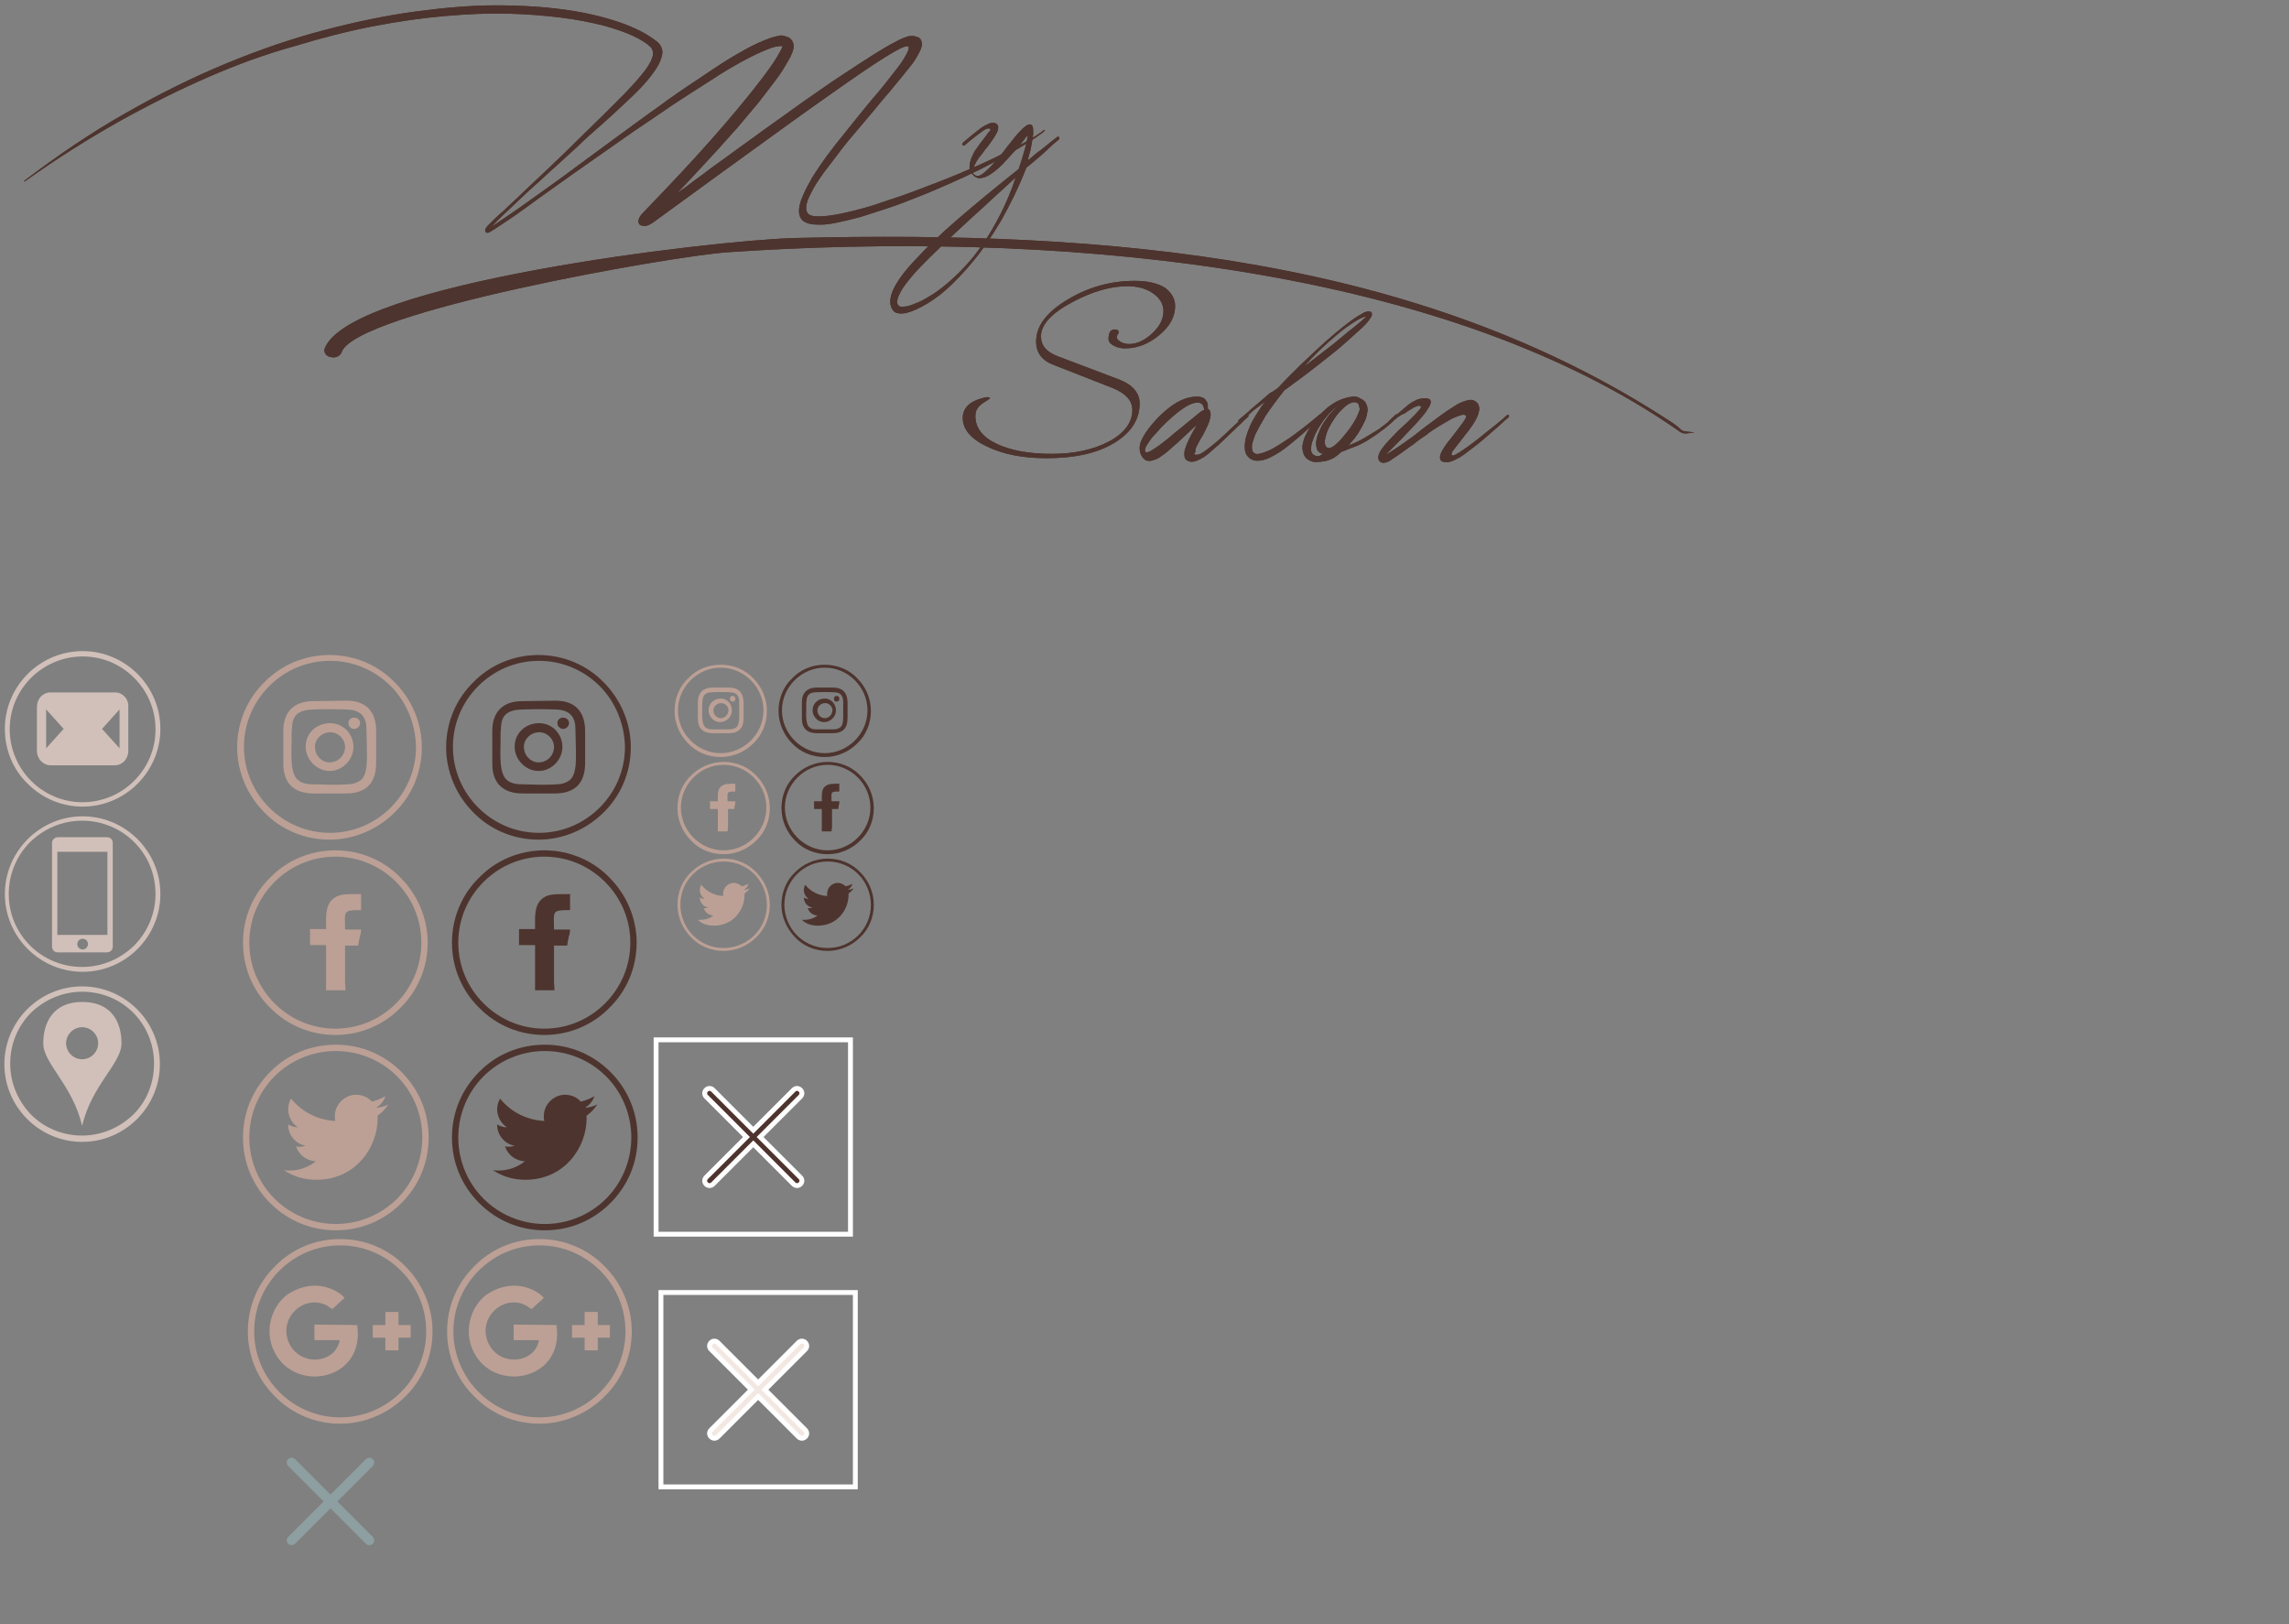<?xml version="1.0" encoding="utf-8"?>
<!-- Generator: Adobe Illustrator 20.1.0, SVG Export Plug-In . SVG Version: 6.00 Build 0)  -->
<svg version="1.1" id="Layer_1" xmlns="http://www.w3.org/2000/svg" xmlns:xlink="http://www.w3.org/1999/xlink" x="0px" y="0px"
	 viewBox="0 0 471 334.3" style="enable-background:new 0 0 471 334.3;" xml:space="preserve">
<rect x="0" y="0" width="471" height="334.3" fill="#808080" stroke="none"/>
<style type="text/css">
	.st0{fill:#4E342E;}
	.st1{fill:#4E342E;stroke:#4E342E;stroke-width:0.227;stroke-miterlimit:10;}
	.st2{fill:#D1C0B9;}
	.st3{fill:#BCA095;}
	.st4{fill:none;stroke:#FFFFFF;stroke-miterlimit:10;}
	.st5{fill:#4E342E;stroke:#FFFFFF;stroke-miterlimit:10;}
	.st6{fill:none;stroke:#8D9FA0;stroke-width:2;stroke-linecap:round;stroke-linejoin:round;stroke-miterlimit:10;}
	.st7{fill:#F2E7E1;stroke:#FFFFFF;stroke-miterlimit:10;}
</style>
<g>
	<path class="st0" d="M5,37.2c7-5.3,13.9-10,21-14c7-4,13.9-7.4,20.7-10.2s13.5-5.1,20-6.8s12.7-3,18.6-3.8S96.8,1.1,102,1.1
		s10,0.3,14.3,0.9s8,1.5,11.2,2.6s5.7,2.4,7.6,3.9c0.9,0.7,1.2,1.5,1.2,2.4c-0.1,0.9-0.5,2-1.2,3.1s-1.7,2.4-2.9,3.7
		c-1.2,1.3-2.6,2.6-4.1,4s-3,2.8-4.6,4.2s-3.2,2.8-4.6,4.2c-1.5,1.4-3,2.7-4.5,4.1c-1.5,1.3-2.9,2.7-4.4,4s-2.9,2.7-4.4,4.1
		c-1.5,1.4-3,2.8-4.5,4.4c2.7-1.8,5.5-3.7,8.4-5.8s5.8-4.1,8.7-6.3c2.9-2.1,5.8-4.3,8.7-6.4c2.9-2.1,5.7-4.2,8.4-6.1
		c2.7-2,5.3-3.8,7.9-5.5c2.5-1.7,4.9-3.3,7-4.6c2.2-1.3,4.1-2.4,5.9-3.2c1.8-0.8,3.2-1.3,4.5-1.5c0.2,0,0.5,0,0.8,0.1
		s0.6,0.2,0.9,0.3c0.3,0.2,0.5,0.4,0.7,0.7s0.3,0.7,0.3,1.2c0,0.7-0.4,1.7-1.1,2.9c-0.7,1.2-1.5,2.6-2.6,4c-1.1,1.5-2.3,3-3.6,4.7
		c-1.4,1.7-2.8,3.3-4.2,5c-1.4,1.6-2.9,3.2-4.3,4.8c-1.4,1.5-2.7,2.9-3.8,4.1c-1.1,1.2-2.1,2.3-2.9,3.1c-0.8,0.8-1.3,1.4-1.5,1.6
		c0.2-0.2,0.8-0.6,1.8-1.3c0.9-0.7,2.1-1.6,3.5-2.6c1.4-1.1,3.1-2.3,4.9-3.6c1.8-1.3,3.8-2.8,5.8-4.2c2-1.5,4.2-3,6.4-4.6
		s4.3-3.1,6.5-4.6c2.1-1.5,4.2-2.9,6.2-4.2s3.8-2.5,5.4-3.5c1.6-1,3.1-1.9,4.3-2.5c1.2-0.7,2.1-1,2.7-1.2c0.4-0.1,0.8-0.1,1.2-0.1
		c0.4,0.1,0.7,0.2,1,0.3c0.3,0.2,0.5,0.4,0.6,0.8c0.1,0.3,0.2,0.7,0,1.2c-0.1,0.5-0.5,1.2-1,2.1s-1.3,1.9-2.3,3.1
		c-0.9,1.2-2,2.4-3.1,3.8c-1.2,1.4-2.4,2.8-3.6,4.3c-1.3,1.5-2.5,3-3.8,4.5s-2.5,3-3.6,4.5s-2.2,2.8-3.1,4.1
		c-0.9,1.3-1.7,2.5-2.2,3.6c-0.6,1.1-0.9,2-1,2.7c-0.1,0.8,0.1,1.3,0.5,1.7c0.5,0.4,1.6,0.5,3,0.4c1.5-0.1,3.2-0.4,5.3-0.9
		s4.4-1.1,6.9-2c2.5-0.8,5.1-1.7,7.7-2.7c2.6-1,5.3-2,7.9-3.1c2.6-1.1,5.1-2.2,7.4-3.3c2.3-1.1,4.3-2.1,6.1-3.1s3.2-1.9,4.2-2.7
		l0.1,0.2c-0.8,0.7-1.9,1.4-3.2,2.3c-1.3,0.8-2.8,1.7-4.5,2.7c-1.7,0.9-3.5,1.9-5.5,2.9s-4,1.9-6.2,2.9c-2.1,0.9-4.3,1.9-6.4,2.7
		c-2.2,0.9-4.3,1.7-6.4,2.4c-2.1,0.7-4,1.3-5.9,1.9c-1.9,0.5-3.6,0.9-5.1,1.2s-2.8,0.4-4,0.3c-1.1,0-1.9-0.3-2.5-0.7
		c-0.6-0.5-0.9-1.2-0.9-2.1c0-0.9,0.3-2,0.8-3.1c0.5-1.2,1.2-2.5,2-3.9c0.9-1.4,1.9-2.9,3-4.4s2.3-3,3.6-4.6s2.5-3.1,3.7-4.6
		s2.4-2.9,3.6-4.3c1.1-1.4,2.1-2.6,3-3.8c0.9-1.1,1.6-2.1,2.1-3c0.5-0.8,0.8-1.5,0.8-1.9c0-0.6-1-0.3-3.1,0.9s-5.3,3.3-9.6,6.3
		s-9.8,6.9-16.4,11.7c-6.6,4.8-14.4,10.4-23.4,17c-0.7,0.5-1.3,0.8-1.8,0.8s-0.9-0.1-1.1-0.3c-0.2-0.2-0.3-0.6-0.2-1
		s0.4-0.9,0.9-1.4c5.5-5.7,10.2-10.7,13.9-14.9c3.8-4.3,6.8-7.9,9-10.7c2.3-2.9,3.8-5,4.7-6.5s1.2-2.2,1.1-2.2
		c-0.7-0.1-1.8,0.1-3.2,0.7c-1.5,0.6-3.2,1.4-5.2,2.5s-4.2,2.4-6.6,4c-2.4,1.5-5,3.2-7.6,4.9c-2.6,1.8-5.3,3.6-8.1,5.5
		c-2.7,1.9-5.4,3.8-8,5.6c-2.6,1.8-5.1,3.6-7.5,5.3s-4.5,3.2-6.4,4.6c-1.9,1.4-3.5,2.5-4.9,3.4c-1.3,0.9-2.3,1.5-2.8,1.8
		c-0.2,0.1-0.3,0.1-0.5,0.1s-0.3-0.1-0.3-0.3c-0.1-0.1-0.1-0.3,0-0.5s0.2-0.4,0.5-0.7c1-1,2-2,3.2-3c1.1-1.1,2.5-2.3,4-3.8
		c1.5-1.4,3.3-3.1,5.3-5s4.3-4.1,7-6.8c2.9-2.8,5.3-5.2,7.3-7.2s3.6-3.7,4.8-5.2c1.2-1.4,1.9-2.6,2.2-3.5c0.3-0.9,0.2-1.6-0.3-2.2
		c-0.7-0.7-1.9-1.5-3.6-2.3c-1.7-0.8-3.8-1.5-6.3-2.2c-2.5-0.6-5.4-1.2-8.7-1.6c-3.3-0.4-6.9-0.7-10.9-0.8s-8.3,0.1-12.9,0.5
		S82,4.4,76.8,5.4S66.2,7.8,60.6,9.5C54.8,11.1,49,13.2,43,15.8S30.8,21.5,24.5,25C18.1,28.6,11.6,32.7,5,37.4V37.2z"/>
	<path class="st0" d="M203.8,26.7c-0.1-0.4-0.6-0.4-1.5,0.2c-0.8,0.6-2.1,1.5-3.7,2.9c-0.2,0.2-0.3,0.2-0.5,0.1c0,0-0.1-0.1-0.1-0.2
		s0-0.2,0.1-0.3c0.6-0.5,1.3-1.1,1.9-1.6c0.7-0.6,1.3-1,1.9-1.5c0.6-0.4,1.2-0.7,1.7-0.9c0.5-0.2,0.9-0.2,1.3,0
		c0.4,0.2,0.5,0.5,0.5,0.8c0,0.4-0.1,0.8-0.4,1.3c-0.2,0.5-0.6,1-1,1.6s-0.8,1.1-1.3,1.7c-0.4,0.6-0.9,1.2-1.3,1.7
		c-0.4,0.6-0.7,1.1-0.9,1.6s-0.4,0.9-0.4,1.2s0.2,0.6,0.6,0.8c0.4,0.2,1,0.1,1.6-0.4s1.3-1.1,2-1.9c0.7-0.8,1.4-1.7,2.2-2.6
		c0.7-1,1.5-1.9,2.1-2.7s1.3-1.5,1.9-2.1c0.6-0.5,1-0.8,1.4-0.8c0.3,0,0.5,0.2,0.6,0.5s0.1,0.7,0.1,1.2s-0.1,1-0.2,1.6
		c-0.1,0.6-0.2,1.1-0.3,1.7s-0.3,1-0.4,1.5c-0.1,0.4-0.2,0.7-0.2,0.9c0.4-0.3,0.8-0.6,1.2-1c0.4-0.3,0.8-0.7,1.3-1
		c0.5-0.4,1-0.8,1.5-1.2c0.5-0.4,1.2-1,1.9-1.5c0.2-0.2,0.3-0.2,0.5-0.1c0,0,0.1,0.1,0.1,0.2s0,0.2-0.1,0.3c-0.4,0.3-0.7,0.6-1.2,1
		c-0.4,0.4-0.9,0.8-1.4,1.3s-1.1,1-1.8,1.6c-0.7,0.6-1.4,1.2-2.3,1.9c-1.6,4.1-3.4,7.7-5.2,10.9c-1.9,3.2-3.8,6-5.7,8.3
		s-3.8,4.3-5.6,5.9c-1.8,1.6-3.5,2.7-5,3.5s-2.8,1.3-3.8,1.4c-1.1,0.1-1.8-0.1-2.2-0.7c-0.7-1-0.7-2.4,0.1-4.2
		c0.8-1.7,2.3-3.8,4.6-6.2c2.2-2.4,5.1-5.2,8.7-8.3s7.7-6.5,12.5-10.3c0.1-0.4,0.3-0.8,0.5-1.5c0.2-0.6,0.4-1.3,0.6-2
		c0.2-0.7,0.4-1.3,0.5-2c0.2-0.6,0.2-1.1,0.3-1.5c-0.3,0.3-0.7,0.8-1.2,1.5s-1.1,1.4-1.8,2.1c-0.7,0.8-1.4,1.5-2.1,2.3
		c-0.8,0.8-1.5,1.4-2.2,1.9s-1.4,0.9-2.1,1c-0.7,0.2-1.2,0-1.7-0.4c-0.5-0.5-0.8-1-0.9-1.7c0-0.6,0.1-1.3,0.4-2
		c0.3-0.7,0.6-1.4,1.1-2c0.5-0.7,0.9-1.3,1.4-1.9s0.8-1.1,1.1-1.5C203.7,27.1,203.8,26.8,203.8,26.7L203.8,26.7z M184.9,62.9
		c0.2,0.2,0.6,0.3,1.1,0.2c0.6,0,1.3-0.2,2.2-0.6c0.9-0.3,1.9-0.8,3-1.5c1.1-0.6,2.3-1.5,3.5-2.5s2.5-2.2,3.8-3.6
		c1.3-1.4,2.6-3,3.8-4.8c1.3-1.8,2.4-3.8,3.6-6.1c1.1-2.2,2.2-4.7,3.1-7.5c-2.1,2-4.3,3.9-6.4,5.9c-2.1,1.9-4.2,3.8-6.1,5.6
		c-1.9,1.8-3.7,3.5-5.3,5.1s-3,3-4,4.3c-1.1,1.3-1.8,2.4-2.2,3.3C184.5,61.8,184.5,62.5,184.9,62.9L184.9,62.9z"/>
	<path class="st1" d="M66.9,71.8c5-13.4,79.4-22.2,96.5-22.7c64.9-1.6,128.8,3.8,180.8,38.1c2.1,1.4,1.2,1.6,3.5,1.8
		c-0.7,0.1-1.3,0.2-1.9-0.2c-50.4-35.4-132-41.4-196.1-37C138.1,52.6,73.2,64,70.2,72.4c-0.2,0.7-1.1,1.2-2,1
		C67.3,73.3,66.7,72.6,66.9,71.8L66.9,71.8z"/>
	<path class="st0" d="M241.8,63c0,2.2-1.1,4.2-3.3,6s-4.5,2.7-7,2.7c-0.9,0-1.7-0.2-2.4-0.6s-1-0.8-1-1.3c0-1.4,0.4-2,1.3-2
		c0.5,0,0.8,0.2,0.8,0.6c0,0.1-0.1,0.3-0.2,0.4c-0.1,0.2-0.2,0.3-0.2,0.5c0,0.4,0.2,0.7,0.7,1s1.1,0.5,1.8,0.5
		c1.7,0,3.3-0.8,4.8-2.2c1.6-1.5,2.3-3,2.3-4.6c0-1.4-0.7-2.6-2.1-3.6c-1.4-1-3.2-1.5-5.3-1.5c-3.5,0-7.2,1.1-11.2,3.2
		c-4.4,2.3-6.6,4.7-6.6,7.1c0,1.9,1.1,3.2,3.4,4.1L230,78c3,1.1,4.5,2.8,4.5,5c0,3.4-1.8,6.1-5.3,8.2s-8.1,3.1-13.9,3.1
		c-4.8,0-8.9-0.8-12.2-2.4c-3.4-1.6-5-3.6-5-5.9c0-1.9,1.3-3.3,3.8-4c1.2-0.4,1.8-0.3,1.8,0c0,0-0.5,0.4-1.5,1
		c-1,0.7-1.5,1.5-1.5,2.6c0,2.4,1.4,4.3,4.3,5.7c2.9,1.4,6.7,2.1,11.5,2.1c4.7,0,8.6-0.9,11.8-2.6c3.1-1.7,4.7-3.9,4.7-6.4
		c0-2-1.4-3.5-4.2-4.6l-12-4.7c-2.4-0.9-3.6-2.5-3.6-4.8c0-3.2,2.1-6,6.4-8.6c4.3-2.6,8.9-3.9,13.9-3.9c2.7,0,4.7,0.5,6.2,1.4
		C241,60.2,241.8,61.4,241.8,63L241.8,63z"/>
	<path class="st0" d="M246.2,93.6c0.5,0,1.1-0.3,1.9-0.9c0.8-0.6,1.6-1.2,2.5-2s1.9-1.7,2.8-2.6c1-0.9,1.9-1.8,2.9-2.6
		c0.2-0.2,0.4-0.3,0.5-0.2c0,0,0.1,0.1,0.1,0.2s0,0.2-0.1,0.3c-0.5,0.4-1,0.9-1.7,1.6c-0.7,0.6-1.3,1.3-2.1,2
		c-0.7,0.7-1.5,1.4-2.2,2.1c-0.8,0.7-1.5,1.3-2.2,1.9s-1.4,1-2.1,1.3c-0.6,0.3-1.2,0.4-1.6,0.3c-0.5-0.1-0.8-0.3-1-0.6
		c-0.2-0.3-0.2-0.7-0.2-1.2c0-0.4,0.2-1,0.4-1.5c0.2-0.6,0.5-1.1,0.7-1.6c0.3-0.5,0.5-1,0.8-1.5c0.3-0.4,0.5-0.8,0.6-1.1
		c-0.2,0.2-0.6,0.5-1,0.9s-0.9,0.8-1.4,1.3s-1.1,1-1.6,1.5c-0.6,0.5-1.2,1-1.7,1.5c-0.6,0.5-1.1,0.9-1.6,1.2
		c-0.5,0.4-0.9,0.6-1.3,0.7c-0.7,0.3-1.2,0.3-1.6,0.2c-0.4-0.1-0.7-0.4-0.9-0.7c-0.2-0.3-0.4-0.6-0.5-1s-0.1-0.7-0.1-1
		c0-0.7,0.3-1.5,0.9-2.5c0.6-1,1.3-1.9,2.1-2.8s1.7-1.8,2.7-2.6c1-0.8,1.9-1.4,2.8-1.8c0.8-0.4,1.6-0.6,2.3-0.7s1.3-0.1,1.8,0
		s0.9,0.4,1.1,0.8c0.3,0.4,0.4,0.9,0.3,1.6c0.1,0.1,0.2,0.1,0.3,0.2s0.1,0.2,0.2,0.4c0.1,0.2,0.1,0.4,0.1,0.6c0,0.4-0.1,0.9-0.3,1.5
		s-0.5,1.2-0.8,1.8c-0.3,0.6-0.6,1.2-1,1.8c-0.3,0.6-0.6,1.1-0.8,1.5s-0.3,0.8-0.2,1.1C245.5,93.5,245.8,93.6,246.2,93.6L246.2,93.6
		z M235.7,93c0.1,0.2,0.5,0.1,1.1-0.2c0.6-0.4,1.3-0.8,2.2-1.5c0.8-0.6,1.7-1.3,2.7-2.2c1-0.8,1.9-1.5,2.7-2.2
		c0.9-0.7,1.6-1.3,2.2-1.8c0.6-0.5,1-0.7,1.2-0.7c-0.1-0.7-0.3-1.2-0.7-1.4c-0.4-0.2-0.9-0.2-1.6,0c-0.6,0.2-1.3,0.5-2.1,1.1
		c-0.8,0.5-1.5,1.1-2.3,1.8c-0.8,0.7-1.5,1.4-2.2,2.1c-0.7,0.8-1.3,1.5-1.9,2.1c-0.5,0.7-0.9,1.3-1.2,1.8
		C235.6,92.4,235.5,92.8,235.7,93L235.7,93z"/>
	<path class="st0" d="M263,79.8c0.4-0.4,1-1.1,1.8-1.9s1.8-1.8,2.8-2.8c1.1-1,2.2-2.1,3.4-3.2c1.2-1.1,2.4-2.2,3.6-3.2
		s2.3-1.9,3.4-2.7c1.1-0.8,2-1.3,2.7-1.7c0.3-0.1,0.5-0.2,0.8-0.2s0.5,0,0.6,0.1c0.2,0.1,0.2,0.3,0.2,0.5s-0.1,0.5-0.4,0.9
		c-0.4,0.6-1,1.3-1.9,2.1c-0.9,0.8-1.9,1.7-3,2.7s-2.3,2-3.6,3c-1.3,1-2.5,2-3.7,2.9s-2.2,1.7-3.2,2.4c-1,0.7-1.7,1.3-2.2,1.6
		c-1.6,2-2.9,3.8-3.9,5.3c-0.9,1.5-1.6,2.8-2.1,3.8c-0.4,1.1-0.7,1.9-0.7,2.5s0.1,1,0.3,1.2c0.3,0.3,0.6,0.4,1.2,0.3
		c0.5-0.1,1.1-0.3,1.8-0.6c0.7-0.3,1.4-0.7,2.2-1.2c0.8-0.5,1.5-1,2.3-1.5c1.8-1.3,3.8-2.8,5.9-4.6c0.2-0.2,0.4-0.3,0.5-0.2
		c0,0,0.1,0.1,0.1,0.2s0,0.2-0.1,0.3c-0.3,0.3-0.8,0.7-1.5,1.4c-0.7,0.7-1.5,1.4-2.4,2.2c-0.9,0.8-1.9,1.6-2.9,2.4s-2,1.5-3,2
		c-1,0.6-1.9,0.9-2.8,1s-1.6-0.1-2.2-0.6c-0.4-0.4-0.7-0.8-0.8-1.4c-0.1-0.6-0.1-1.2,0-1.9c0.1-0.7,0.3-1.4,0.6-2.2
		c0.3-0.8,0.6-1.5,1-2.2s0.8-1.4,1.3-2.1c0.4-0.7,0.9-1.3,1.3-1.8c-0.8,0.6-1.6,1.2-2.4,1.8c-0.8,0.7-1.6,1.4-2.6,2.3
		c-0.2,0.2-0.4,0.3-0.5,0.2c0-0.1-0.1-0.1-0.1-0.2s0-0.2,0.1-0.3c0.5-0.4,1.2-1,1.9-1.6c0.7-0.7,1.5-1.3,2.3-2s1.5-1.3,2.2-1.9
		C262.1,80.5,262.6,80.1,263,79.8L263,79.8z M281.2,65.1c-0.7,0.1-1.5,0.5-2.6,1.2s-2.2,1.5-3.4,2.5c-1.2,1-2.4,2.1-3.6,3.2
		c-1.2,1.2-2.3,2.3-3.2,3.4c2.1-1.6,4-3.1,5.7-4.4c0.7-0.6,1.5-1.2,2.2-1.8c0.7-0.6,1.4-1.2,2.1-1.7c0.6-0.5,1.2-1,1.7-1.4
		C280.6,65.6,281,65.3,281.2,65.1L281.2,65.1z"/>
	<path class="st0" d="M287,85.5c0.2-0.2,0.4-0.3,0.5-0.2c0,0,0.1,0.1,0.1,0.2s0,0.2-0.1,0.3c-1.2,1.2-2.2,2.2-3.3,2.9
		c-1,0.8-2,1.4-2.9,2c-0.9,0.5-1.8,1-2.7,1.3c-0.9,0.3-1.7,0.7-2.6,1c-0.4,0.4-0.9,0.8-1.5,1.2c-0.6,0.3-1.2,0.6-1.9,0.7
		c-0.6,0.1-1.3,0.2-1.8,0.2c-0.6,0-1.1-0.2-1.6-0.5s-0.8-0.7-1-1.3c-0.2-0.6-0.3-1.3-0.1-2.1c0.1-0.4,0.2-0.9,0.5-1.5s0.6-1.2,1-1.8
		c0.4-0.6,0.9-1.3,1.4-1.9s1.1-1.2,1.8-1.8c0.6-0.6,1.3-1,2.1-1.5c0.8-0.4,1.5-0.7,2.4-0.9c0.3-0.1,0.7-0.1,1.2-0.2
		c0.5,0,1,0.1,1.4,0.4c0.7,0.3,1.1,0.7,1.3,1.3c0.2,0.5,0.3,1.1,0.1,1.8c-0.1,0.7-0.3,1.3-0.7,2c-0.3,0.7-0.7,1.3-1.1,2
		c-0.4,0.6-0.8,1.2-1.2,1.6c-0.4,0.5-0.7,0.8-0.9,1c1.3-0.5,2.4-1,3.4-1.6s2-1.2,2.8-1.7c0.8-0.6,1.5-1.1,2.1-1.6
		C286.1,86.3,286.6,85.9,287,85.5L287,85.5z M279.4,83c-0.1-0.1-0.2-0.1-0.5-0.2s-0.7,0-1.1,0.2c-0.5,0.2-1,0.6-1.7,1.3
		c-0.7,0.6-1.4,1.6-2.2,2.9c-0.4,0.7-0.7,1.3-0.9,1.9c-0.2,0.6-0.3,1.1-0.4,1.6c0,0.5,0,0.8,0.2,1.1c0.1,0.3,0.4,0.4,0.7,0.4
		c0.3,0,0.7-0.2,1.2-0.6s1-0.9,1.5-1.5s1.1-1.3,1.6-2s0.9-1.4,1.3-2.1c0.3-0.7,0.6-1.3,0.7-1.8C279.7,83.6,279.6,83.2,279.4,83
		L279.4,83z M272.4,93.4c-0.6,0-1-0.3-1.3-0.7c-0.2-0.4-0.3-1-0.3-1.6c0.1-0.7,0.2-1.4,0.6-2.2c0.3-0.8,0.7-1.6,1.3-2.4
		c0.5-0.8,1.1-1.5,1.8-2.2c0.7-0.7,1.4-1.2,2.2-1.6c-1,0.5-2,1.2-2.8,2s-1.5,1.7-2.1,2.6s-1.1,1.8-1.4,2.6c-0.3,0.8-0.6,1.5-0.6,2.1
		c-0.1,0.6,0,1,0.2,1.3s0.4,0.4,0.7,0.5c0.3,0.1,0.6,0.1,0.9,0C271.9,93.5,272.1,93.5,272.4,93.4L272.4,93.4z"/>
	<path class="st0" d="M286.3,87c-0.2,0.2-0.4,0.3-0.5,0.2c-0.1-0.1-0.1-0.1-0.1-0.2s0-0.2,0.1-0.3c0.7-0.6,1.4-1.2,2.1-1.8
		c0.7-0.6,1.3-1.1,1.9-1.6s1.3-0.8,1.9-1.1c0.7-0.2,1.3-0.3,2-0.2c0.5,0.1,0.7,0.3,0.7,0.7c0,0.4-0.2,0.9-0.6,1.4
		c-0.3,0.6-0.8,1.2-1.4,1.9c-0.6,0.7-1.2,1.4-1.9,2.1c-0.7,0.7-1.3,1.4-2,2.1s-1.3,1.3-1.8,1.8s-0.9,0.9-1.2,1.2
		c-0.3,0.3-0.3,0.4-0.2,0.3c1.2-0.7,2.5-1.6,3.8-2.5s2.5-1.8,3.7-2.8c1.2-0.9,2.4-1.8,3.5-2.6c1.1-0.8,2.1-1.5,3.1-2.1
		c0.9-0.6,1.8-0.9,2.5-1.1s1.3-0.1,1.7,0.2c0.6,0.4,0.8,1,0.8,1.6c-0.1,0.7-0.3,1.4-0.7,2.1c-0.4,0.8-0.9,1.5-1.5,2.3
		s-1.2,1.5-1.7,2.2c-0.6,0.7-1,1.3-1.4,1.8s-0.5,0.8-0.4,1s0.3,0.2,0.7,0c0.4-0.2,0.9-0.5,1.5-0.9s1.3-0.9,2.1-1.5
		c0.8-0.6,1.6-1.2,2.4-1.9c0.8-0.6,1.6-1.3,2.4-1.9c0.8-0.7,1.5-1.2,2.1-1.8c0.2-0.2,0.4-0.3,0.5-0.2c0.1,0,0.1,0.1,0.1,0.2
		s0,0.2-0.1,0.3c-0.5,0.4-1.1,0.9-1.8,1.6c-0.7,0.6-1.5,1.3-2.3,2s-1.6,1.4-2.5,2.1s-1.7,1.3-2.5,1.9s-1.6,1-2.3,1.3
		c-0.7,0.3-1.3,0.4-1.8,0.3c-0.6-0.1-0.9-0.4-0.9-0.9s0.2-1.1,0.6-1.7c0.4-0.7,0.9-1.4,1.5-2.1c0.6-0.8,1.2-1.5,1.7-2.2
		s1-1.3,1.3-1.8s0.4-0.8,0.2-0.9c-0.3-0.2-0.7-0.2-1.2,0s-1.2,0.4-1.9,0.8c-0.7,0.4-1.5,0.9-2.4,1.4c-0.9,0.6-1.8,1.1-2.6,1.8
		c-0.9,0.6-1.8,1.2-2.6,1.9c-0.9,0.6-1.7,1.2-2.4,1.7c-0.7,0.5-1.4,1-1.9,1.3c-0.5,0.4-0.9,0.6-1.2,0.7c-0.5,0.2-1,0.2-1.3,0
		c-0.4-0.2-0.5-0.6-0.5-1.1c0.1-0.5,0.3-1.1,0.8-1.7c0.5-0.7,1.1-1.4,1.8-2.1c0.7-0.7,1.4-1.5,2.2-2.2c0.8-0.7,1.5-1.4,2.1-2
		s1.1-1.1,1.5-1.6c0.4-0.4,0.5-0.7,0.3-0.8c-0.1-0.1-0.3-0.1-0.5-0.1c-0.2,0.1-0.5,0.2-0.8,0.3c-0.3,0.2-0.6,0.4-1,0.6
		c-0.3,0.2-0.7,0.5-1,0.7C288.1,85.4,287.2,86.1,286.3,87L286.3,87z"/>
</g>
<g>
	<path class="st0" d="M5,37.2c7-5.3,13.9-10,21-14c7-4,13.9-7.4,20.7-10.2s13.5-5.1,20-6.8s12.7-3,18.6-3.8S96.8,1.1,102,1.1
		s10,0.3,14.3,0.9s8,1.5,11.2,2.6s5.7,2.4,7.6,3.9c0.9,0.7,1.2,1.5,1.2,2.4c-0.1,0.9-0.5,2-1.2,3.1s-1.7,2.4-2.9,3.7
		c-1.2,1.3-2.6,2.6-4.1,4s-3,2.8-4.6,4.2s-3.2,2.8-4.6,4.2c-1.5,1.4-3,2.7-4.5,4.1c-1.5,1.3-2.9,2.7-4.4,4s-2.9,2.7-4.4,4.1
		c-1.5,1.4-3,2.8-4.5,4.4c2.7-1.8,5.5-3.7,8.4-5.8s5.8-4.1,8.7-6.3c2.9-2.1,5.8-4.3,8.7-6.4c2.9-2.1,5.7-4.2,8.4-6.1
		c2.7-2,5.3-3.8,7.9-5.5c2.5-1.7,4.9-3.3,7-4.6c2.2-1.3,4.1-2.4,5.9-3.2c1.8-0.8,3.2-1.3,4.5-1.5c0.2,0,0.5,0,0.8,0.1
		s0.6,0.2,0.9,0.3c0.3,0.2,0.5,0.4,0.7,0.7s0.3,0.7,0.3,1.2c0,0.7-0.4,1.7-1.1,2.9c-0.7,1.2-1.5,2.6-2.6,4c-1.1,1.5-2.3,3-3.6,4.7
		c-1.4,1.7-2.8,3.3-4.2,5c-1.4,1.6-2.9,3.2-4.3,4.8c-1.4,1.5-2.7,2.9-3.8,4.1c-1.1,1.2-2.1,2.3-2.9,3.1c-0.8,0.8-1.3,1.4-1.5,1.6
		c0.2-0.2,0.8-0.6,1.8-1.3c0.9-0.7,2.1-1.6,3.5-2.6c1.4-1.1,3.1-2.3,4.9-3.6c1.8-1.3,3.8-2.8,5.8-4.2c2-1.5,4.2-3,6.4-4.6
		s4.3-3.1,6.5-4.6c2.1-1.5,4.2-2.9,6.2-4.2s3.8-2.5,5.4-3.5c1.6-1,3.1-1.9,4.3-2.5c1.2-0.7,2.1-1,2.7-1.2c0.4-0.1,0.8-0.1,1.2-0.1
		c0.4,0.1,0.7,0.2,1,0.3c0.3,0.2,0.5,0.4,0.6,0.8c0.1,0.3,0.2,0.7,0,1.2c-0.1,0.5-0.5,1.2-1,2.1s-1.3,1.9-2.3,3.1
		c-0.9,1.2-2,2.4-3.1,3.8c-1.2,1.4-2.4,2.8-3.6,4.3c-1.3,1.5-2.5,3-3.8,4.5s-2.5,3-3.6,4.5s-2.2,2.8-3.1,4.1
		c-0.9,1.3-1.7,2.5-2.2,3.6c-0.6,1.1-0.9,2-1,2.7c-0.1,0.8,0.1,1.3,0.5,1.7c0.5,0.4,1.6,0.5,3,0.4c1.5-0.1,3.2-0.4,5.3-0.9
		s4.4-1.1,6.9-2c2.5-0.8,5.1-1.7,7.7-2.7c2.6-1,5.3-2,7.9-3.1c2.6-1.1,5.1-2.2,7.4-3.3c2.3-1.1,4.3-2.1,6.1-3.1s3.2-1.9,4.2-2.7
		l0.1,0.2c-0.8,0.7-1.9,1.4-3.2,2.3c-1.3,0.8-2.8,1.7-4.5,2.7c-1.7,0.9-3.5,1.9-5.5,2.9s-4,1.9-6.2,2.9c-2.1,0.9-4.3,1.9-6.4,2.7
		c-2.2,0.9-4.3,1.7-6.4,2.4c-2.1,0.7-4,1.3-5.9,1.9c-1.9,0.5-3.6,0.9-5.1,1.2s-2.8,0.4-4,0.3c-1.1,0-1.9-0.3-2.5-0.7
		c-0.6-0.5-0.9-1.2-0.9-2.1c0-0.9,0.3-2,0.8-3.1c0.5-1.2,1.2-2.5,2-3.9c0.9-1.4,1.9-2.9,3-4.4s2.3-3,3.6-4.6s2.5-3.1,3.7-4.6
		s2.4-2.9,3.6-4.3c1.1-1.4,2.1-2.6,3-3.8c0.9-1.1,1.6-2.1,2.1-3c0.5-0.8,0.8-1.5,0.8-1.9c0-0.6-1-0.3-3.1,0.9s-5.3,3.3-9.6,6.3
		s-9.8,6.9-16.4,11.7c-6.6,4.8-14.4,10.4-23.4,17c-0.7,0.5-1.3,0.8-1.8,0.8s-0.9-0.1-1.1-0.3c-0.2-0.2-0.3-0.6-0.2-1
		s0.4-0.9,0.9-1.4c5.5-5.7,10.2-10.7,13.9-14.9c3.8-4.3,6.8-7.9,9-10.7c2.3-2.9,3.8-5,4.7-6.5s1.2-2.2,1.1-2.2
		c-0.7-0.1-1.8,0.1-3.2,0.7c-1.5,0.6-3.2,1.4-5.2,2.5s-4.2,2.4-6.6,4c-2.4,1.5-5,3.2-7.6,4.9c-2.6,1.8-5.3,3.6-8.1,5.5
		c-2.7,1.9-5.4,3.8-8,5.6c-2.6,1.8-5.1,3.6-7.5,5.3s-4.5,3.2-6.4,4.6c-1.9,1.4-3.5,2.5-4.9,3.4c-1.3,0.9-2.3,1.5-2.8,1.8
		c-0.2,0.1-0.3,0.1-0.5,0.1s-0.3-0.1-0.3-0.3c-0.1-0.1-0.1-0.3,0-0.5s0.2-0.4,0.5-0.7c1-1,2-2,3.2-3c1.1-1.1,2.5-2.3,4-3.8
		c1.5-1.4,3.3-3.1,5.3-5s4.3-4.1,7-6.8c2.9-2.8,5.3-5.2,7.3-7.2s3.6-3.7,4.8-5.2c1.2-1.4,1.9-2.6,2.2-3.5c0.3-0.9,0.2-1.6-0.3-2.2
		c-0.7-0.7-1.9-1.5-3.6-2.3c-1.7-0.8-3.8-1.5-6.3-2.2c-2.5-0.6-5.4-1.2-8.7-1.6c-3.3-0.4-6.9-0.7-10.9-0.8s-8.3,0.1-12.9,0.5
		S82,4.4,76.8,5.4S66.2,7.8,60.6,9.5C54.8,11.1,49,13.2,43,15.8S30.8,21.5,24.5,25C18.1,28.6,11.6,32.7,5,37.4V37.2z"/>
	<path class="st0" d="M203.8,26.7c-0.1-0.4-0.6-0.4-1.5,0.2c-0.8,0.6-2.1,1.5-3.7,2.9c-0.2,0.2-0.3,0.2-0.5,0.1c0,0-0.1-0.1-0.1-0.2
		s0-0.2,0.1-0.3c0.6-0.5,1.3-1.1,1.9-1.6c0.7-0.6,1.3-1,1.9-1.5c0.6-0.4,1.2-0.7,1.7-0.9c0.5-0.2,0.9-0.2,1.3,0
		c0.4,0.2,0.5,0.5,0.5,0.8c0,0.4-0.1,0.8-0.4,1.3c-0.2,0.5-0.6,1-1,1.6s-0.8,1.1-1.3,1.7c-0.4,0.6-0.9,1.2-1.3,1.7
		c-0.4,0.6-0.7,1.1-0.9,1.6s-0.4,0.9-0.4,1.2s0.2,0.6,0.6,0.8c0.4,0.2,1,0.1,1.6-0.4s1.3-1.1,2-1.9c0.7-0.8,1.4-1.7,2.2-2.6
		c0.7-1,1.5-1.9,2.1-2.7s1.3-1.5,1.9-2.1c0.6-0.5,1-0.8,1.4-0.8c0.3,0,0.5,0.2,0.6,0.5s0.1,0.7,0.1,1.2s-0.1,1-0.2,1.6
		c-0.1,0.6-0.2,1.1-0.3,1.7s-0.3,1-0.4,1.5c-0.1,0.4-0.2,0.7-0.2,0.9c0.4-0.3,0.8-0.6,1.2-1c0.4-0.3,0.8-0.7,1.3-1
		c0.5-0.4,1-0.8,1.5-1.2c0.5-0.4,1.2-1,1.9-1.5c0.2-0.2,0.3-0.2,0.5-0.1c0,0,0.1,0.1,0.1,0.2s0,0.2-0.1,0.3c-0.4,0.3-0.7,0.6-1.2,1
		c-0.4,0.4-0.9,0.8-1.4,1.3s-1.1,1-1.8,1.6c-0.7,0.6-1.4,1.2-2.3,1.9c-1.6,4.1-3.4,7.7-5.2,10.9c-1.9,3.2-3.8,6-5.7,8.3
		s-3.8,4.3-5.6,5.9c-1.8,1.6-3.5,2.7-5,3.5s-2.8,1.3-3.8,1.4c-1.1,0.1-1.8-0.1-2.2-0.7c-0.7-1-0.7-2.4,0.1-4.2
		c0.8-1.7,2.3-3.8,4.6-6.2c2.2-2.4,5.1-5.2,8.7-8.3s7.7-6.5,12.5-10.3c0.1-0.4,0.3-0.8,0.5-1.5c0.2-0.6,0.4-1.3,0.6-2
		c0.2-0.7,0.4-1.3,0.5-2c0.2-0.6,0.2-1.1,0.3-1.5c-0.3,0.3-0.7,0.8-1.2,1.5s-1.1,1.4-1.8,2.1c-0.7,0.8-1.4,1.5-2.1,2.3
		c-0.8,0.8-1.5,1.4-2.2,1.9s-1.4,0.9-2.1,1c-0.7,0.2-1.2,0-1.7-0.4c-0.5-0.5-0.8-1-0.9-1.7c0-0.6,0.1-1.3,0.4-2
		c0.3-0.7,0.6-1.4,1.1-2c0.5-0.7,0.9-1.3,1.4-1.9s0.8-1.1,1.1-1.5C203.7,27.1,203.8,26.8,203.8,26.7L203.8,26.7z M184.9,62.9
		c0.2,0.2,0.6,0.3,1.1,0.2c0.6,0,1.3-0.2,2.2-0.6c0.9-0.3,1.9-0.8,3-1.5c1.1-0.6,2.3-1.5,3.5-2.5s2.5-2.2,3.8-3.6
		c1.3-1.4,2.6-3,3.8-4.8c1.3-1.8,2.4-3.8,3.6-6.1c1.1-2.2,2.2-4.7,3.1-7.5c-2.1,2-4.3,3.9-6.4,5.9c-2.1,1.9-4.2,3.8-6.1,5.6
		c-1.9,1.8-3.7,3.5-5.3,5.1s-3,3-4,4.3c-1.1,1.3-1.8,2.4-2.2,3.3C184.5,61.8,184.5,62.5,184.9,62.9L184.9,62.9z"/>
	<path class="st1" d="M66.9,71.8c5-13.4,79.4-22.2,96.5-22.7c64.9-1.6,128.8,3.8,180.8,38.1c2.1,1.4,1.2,1.6,3.5,1.8
		c-0.7,0.1-1.3,0.2-1.9-0.2c-50.4-35.4-132-41.4-196.1-37C138.1,52.6,73.2,64,70.2,72.4c-0.2,0.7-1.1,1.2-2,1
		C67.3,73.3,66.7,72.6,66.9,71.8L66.9,71.8z"/>
	<path class="st0" d="M241.8,63c0,2.2-1.1,4.2-3.3,6s-4.5,2.7-7,2.7c-0.9,0-1.7-0.2-2.4-0.6s-1-0.8-1-1.3c0-1.4,0.4-2,1.3-2
		c0.5,0,0.8,0.2,0.8,0.6c0,0.1-0.1,0.3-0.2,0.4c-0.1,0.2-0.2,0.3-0.2,0.5c0,0.4,0.2,0.7,0.7,1s1.1,0.5,1.8,0.5
		c1.7,0,3.3-0.8,4.8-2.2c1.6-1.5,2.3-3,2.3-4.6c0-1.4-0.7-2.6-2.1-3.6c-1.4-1-3.2-1.5-5.3-1.5c-3.5,0-7.2,1.1-11.2,3.2
		c-4.4,2.3-6.6,4.7-6.6,7.1c0,1.9,1.1,3.2,3.4,4.1L230,78c3,1.1,4.5,2.8,4.5,5c0,3.4-1.8,6.1-5.3,8.2s-8.1,3.1-13.9,3.1
		c-4.8,0-8.9-0.8-12.2-2.4c-3.4-1.6-5-3.6-5-5.9c0-1.9,1.3-3.3,3.8-4c1.2-0.4,1.8-0.3,1.8,0c0,0-0.5,0.4-1.5,1
		c-1,0.7-1.5,1.5-1.5,2.6c0,2.4,1.4,4.3,4.3,5.7c2.9,1.4,6.7,2.1,11.5,2.1c4.7,0,8.6-0.9,11.8-2.6c3.1-1.7,4.7-3.9,4.7-6.4
		c0-2-1.4-3.5-4.2-4.6l-12-4.7c-2.4-0.9-3.6-2.5-3.6-4.8c0-3.2,2.1-6,6.4-8.6c4.3-2.6,8.9-3.9,13.9-3.9c2.7,0,4.7,0.5,6.2,1.4
		C241,60.2,241.8,61.4,241.8,63L241.8,63z"/>
	<path class="st0" d="M246.2,93.6c0.5,0,1.1-0.3,1.9-0.9c0.8-0.6,1.6-1.2,2.5-2s1.9-1.7,2.8-2.6c1-0.9,1.9-1.8,2.9-2.6
		c0.2-0.2,0.4-0.3,0.5-0.2c0,0,0.1,0.1,0.1,0.2s0,0.2-0.1,0.3c-0.5,0.4-1,0.9-1.7,1.6c-0.7,0.6-1.3,1.3-2.1,2
		c-0.7,0.7-1.5,1.4-2.2,2.1c-0.8,0.7-1.5,1.3-2.2,1.9s-1.4,1-2.1,1.3c-0.6,0.3-1.2,0.4-1.6,0.3c-0.5-0.1-0.8-0.3-1-0.6
		c-0.2-0.3-0.2-0.7-0.2-1.2c0-0.4,0.2-1,0.4-1.5c0.2-0.6,0.5-1.1,0.7-1.6c0.3-0.5,0.5-1,0.8-1.5c0.3-0.4,0.5-0.8,0.6-1.1
		c-0.2,0.2-0.6,0.5-1,0.9s-0.9,0.8-1.4,1.3s-1.1,1-1.6,1.5c-0.6,0.5-1.2,1-1.7,1.5c-0.6,0.5-1.1,0.9-1.6,1.2
		c-0.5,0.4-0.9,0.6-1.3,0.7c-0.7,0.3-1.2,0.3-1.6,0.2c-0.4-0.1-0.7-0.4-0.9-0.7c-0.2-0.3-0.4-0.6-0.5-1s-0.1-0.7-0.1-1
		c0-0.7,0.3-1.5,0.9-2.5c0.6-1,1.3-1.9,2.1-2.8s1.7-1.8,2.7-2.6c1-0.8,1.9-1.4,2.8-1.8c0.8-0.4,1.6-0.6,2.3-0.7s1.3-0.1,1.8,0
		s0.9,0.4,1.1,0.8c0.3,0.4,0.4,0.9,0.3,1.6c0.1,0.1,0.2,0.1,0.3,0.2s0.1,0.2,0.2,0.4c0.1,0.2,0.1,0.4,0.1,0.6c0,0.4-0.1,0.9-0.3,1.5
		s-0.5,1.2-0.8,1.8c-0.3,0.6-0.6,1.2-1,1.8c-0.3,0.6-0.6,1.1-0.8,1.5s-0.3,0.8-0.2,1.1C245.5,93.5,245.8,93.6,246.2,93.6L246.2,93.6
		z M235.7,93c0.1,0.2,0.5,0.1,1.1-0.2c0.6-0.4,1.3-0.8,2.2-1.5c0.8-0.6,1.7-1.3,2.7-2.2c1-0.8,1.9-1.5,2.7-2.2
		c0.9-0.7,1.6-1.3,2.2-1.8c0.6-0.5,1-0.7,1.2-0.7c-0.1-0.7-0.3-1.2-0.7-1.4c-0.4-0.2-0.9-0.2-1.6,0c-0.6,0.2-1.3,0.5-2.1,1.1
		c-0.8,0.5-1.5,1.1-2.3,1.8c-0.8,0.7-1.5,1.4-2.2,2.1c-0.7,0.8-1.3,1.5-1.9,2.1c-0.5,0.7-0.9,1.3-1.2,1.8
		C235.6,92.4,235.5,92.8,235.7,93L235.7,93z"/>
	<path class="st0" d="M263,79.8c0.4-0.4,1-1.1,1.8-1.9s1.8-1.8,2.8-2.8c1.1-1,2.2-2.1,3.4-3.2c1.2-1.1,2.4-2.2,3.6-3.2
		s2.3-1.9,3.4-2.7c1.1-0.8,2-1.3,2.7-1.7c0.3-0.1,0.5-0.2,0.8-0.2s0.5,0,0.6,0.1c0.2,0.1,0.2,0.3,0.2,0.5s-0.1,0.5-0.4,0.9
		c-0.4,0.6-1,1.3-1.9,2.1c-0.9,0.8-1.9,1.7-3,2.7s-2.3,2-3.6,3c-1.3,1-2.5,2-3.7,2.9s-2.2,1.7-3.2,2.4c-1,0.7-1.7,1.3-2.2,1.6
		c-1.6,2-2.9,3.8-3.9,5.3c-0.9,1.5-1.6,2.8-2.1,3.8c-0.4,1.1-0.7,1.9-0.7,2.5s0.1,1,0.3,1.2c0.3,0.3,0.6,0.4,1.2,0.3
		c0.5-0.1,1.1-0.3,1.8-0.6c0.7-0.3,1.4-0.7,2.2-1.2c0.8-0.5,1.5-1,2.3-1.5c1.8-1.3,3.8-2.8,5.9-4.6c0.2-0.2,0.4-0.3,0.5-0.2
		c0,0,0.1,0.1,0.1,0.2s0,0.2-0.1,0.3c-0.3,0.3-0.8,0.7-1.5,1.4c-0.7,0.7-1.5,1.4-2.4,2.2c-0.9,0.8-1.9,1.6-2.9,2.4s-2,1.5-3,2
		c-1,0.6-1.9,0.9-2.8,1s-1.6-0.1-2.2-0.6c-0.4-0.4-0.7-0.8-0.8-1.4c-0.1-0.6-0.1-1.2,0-1.9c0.1-0.7,0.3-1.4,0.6-2.2
		c0.3-0.8,0.6-1.5,1-2.2s0.8-1.4,1.3-2.1c0.4-0.7,0.9-1.3,1.3-1.8c-0.8,0.6-1.6,1.2-2.4,1.8c-0.8,0.7-1.6,1.4-2.6,2.3
		c-0.2,0.2-0.4,0.3-0.5,0.2c0-0.1-0.1-0.1-0.1-0.2s0-0.2,0.1-0.3c0.5-0.4,1.2-1,1.9-1.6c0.7-0.7,1.5-1.3,2.3-2s1.5-1.3,2.2-1.9
		C262.1,80.5,262.6,80.1,263,79.8L263,79.8z M281.2,65.1c-0.7,0.1-1.5,0.5-2.6,1.2s-2.2,1.5-3.4,2.5c-1.2,1-2.4,2.1-3.6,3.2
		c-1.2,1.2-2.3,2.3-3.2,3.4c2.1-1.6,4-3.1,5.7-4.4c0.7-0.6,1.5-1.2,2.2-1.8c0.7-0.6,1.4-1.2,2.1-1.7c0.6-0.5,1.2-1,1.7-1.4
		C280.6,65.6,281,65.3,281.2,65.1L281.2,65.1z"/>
	<path class="st0" d="M287,85.5c0.2-0.2,0.4-0.3,0.5-0.2c0,0,0.1,0.1,0.1,0.2s0,0.2-0.1,0.3c-1.2,1.2-2.2,2.2-3.3,2.9
		c-1,0.8-2,1.4-2.9,2c-0.9,0.5-1.8,1-2.7,1.3c-0.9,0.3-1.7,0.7-2.6,1c-0.4,0.4-0.9,0.8-1.5,1.2c-0.6,0.3-1.2,0.6-1.9,0.7
		c-0.6,0.1-1.3,0.2-1.8,0.2c-0.6,0-1.1-0.2-1.6-0.5s-0.8-0.7-1-1.3c-0.2-0.6-0.3-1.3-0.1-2.1c0.1-0.4,0.2-0.9,0.5-1.5s0.6-1.2,1-1.8
		c0.4-0.6,0.9-1.3,1.4-1.9s1.1-1.2,1.8-1.8c0.6-0.6,1.3-1,2.1-1.5c0.8-0.4,1.5-0.7,2.4-0.9c0.3-0.1,0.7-0.1,1.2-0.2
		c0.5,0,1,0.1,1.4,0.4c0.7,0.3,1.1,0.7,1.3,1.3c0.2,0.5,0.3,1.1,0.1,1.8c-0.1,0.7-0.3,1.3-0.7,2c-0.3,0.7-0.7,1.3-1.1,2
		c-0.4,0.6-0.8,1.2-1.2,1.6c-0.4,0.5-0.7,0.8-0.9,1c1.3-0.5,2.4-1,3.4-1.6s2-1.2,2.8-1.7c0.8-0.6,1.5-1.1,2.1-1.6
		C286.1,86.3,286.6,85.9,287,85.5L287,85.5z M279.4,83c-0.1-0.1-0.2-0.1-0.5-0.2s-0.7,0-1.1,0.2c-0.5,0.2-1,0.6-1.7,1.3
		c-0.7,0.6-1.4,1.6-2.2,2.9c-0.4,0.7-0.7,1.3-0.9,1.9c-0.2,0.6-0.3,1.1-0.4,1.6c0,0.5,0,0.8,0.2,1.1c0.1,0.3,0.4,0.4,0.7,0.4
		c0.3,0,0.7-0.2,1.2-0.6s1-0.9,1.5-1.5s1.1-1.3,1.6-2s0.9-1.4,1.3-2.1c0.3-0.7,0.6-1.3,0.7-1.8C279.7,83.6,279.6,83.2,279.4,83
		L279.4,83z M272.4,93.4c-0.6,0-1-0.3-1.3-0.7c-0.2-0.4-0.3-1-0.3-1.6c0.1-0.7,0.2-1.4,0.6-2.2c0.3-0.8,0.7-1.6,1.3-2.4
		c0.5-0.8,1.1-1.5,1.8-2.2c0.7-0.7,1.4-1.2,2.2-1.6c-1,0.5-2,1.2-2.8,2s-1.5,1.7-2.1,2.6s-1.1,1.8-1.4,2.6c-0.3,0.8-0.6,1.5-0.6,2.1
		c-0.1,0.6,0,1,0.2,1.3s0.4,0.4,0.7,0.5c0.3,0.1,0.6,0.1,0.9,0C271.9,93.5,272.1,93.5,272.4,93.4L272.4,93.4z"/>
	<path class="st0" d="M286.3,87c-0.2,0.2-0.4,0.3-0.5,0.2c-0.1-0.1-0.1-0.1-0.1-0.2s0-0.2,0.1-0.3c0.7-0.6,1.4-1.2,2.1-1.8
		c0.7-0.6,1.3-1.1,1.9-1.6s1.3-0.8,1.9-1.1c0.7-0.2,1.3-0.3,2-0.2c0.5,0.1,0.7,0.3,0.7,0.7c0,0.4-0.2,0.9-0.6,1.4
		c-0.3,0.6-0.8,1.2-1.4,1.9c-0.6,0.7-1.2,1.4-1.9,2.1c-0.7,0.7-1.3,1.4-2,2.1s-1.3,1.3-1.8,1.8s-0.9,0.9-1.2,1.2
		c-0.3,0.3-0.3,0.4-0.2,0.3c1.2-0.7,2.5-1.6,3.8-2.5s2.5-1.8,3.7-2.8c1.2-0.9,2.4-1.8,3.5-2.6c1.1-0.8,2.1-1.5,3.1-2.1
		c0.9-0.6,1.8-0.9,2.5-1.1s1.3-0.1,1.7,0.2c0.6,0.4,0.8,1,0.8,1.6c-0.1,0.7-0.3,1.4-0.7,2.1c-0.4,0.8-0.9,1.5-1.5,2.3
		s-1.2,1.5-1.7,2.2c-0.6,0.7-1,1.3-1.4,1.8s-0.5,0.8-0.4,1s0.3,0.2,0.7,0c0.4-0.2,0.9-0.5,1.5-0.9s1.3-0.9,2.1-1.5
		c0.8-0.6,1.6-1.2,2.4-1.9c0.8-0.6,1.6-1.3,2.4-1.9c0.8-0.7,1.5-1.2,2.1-1.8c0.2-0.2,0.4-0.3,0.5-0.2c0.1,0,0.1,0.1,0.1,0.2
		s0,0.2-0.1,0.3c-0.5,0.4-1.1,0.9-1.8,1.6c-0.7,0.6-1.5,1.3-2.3,2s-1.6,1.4-2.5,2.1s-1.7,1.3-2.5,1.9s-1.6,1-2.3,1.3
		c-0.7,0.3-1.3,0.4-1.8,0.3c-0.6-0.1-0.9-0.4-0.9-0.9s0.2-1.1,0.6-1.7c0.4-0.7,0.9-1.4,1.5-2.1c0.6-0.8,1.2-1.5,1.7-2.2
		s1-1.3,1.3-1.8s0.4-0.8,0.2-0.9c-0.3-0.2-0.7-0.2-1.2,0s-1.2,0.4-1.9,0.8c-0.7,0.4-1.5,0.9-2.4,1.4c-0.9,0.6-1.8,1.1-2.6,1.8
		c-0.9,0.6-1.8,1.2-2.6,1.9c-0.9,0.6-1.7,1.2-2.4,1.7c-0.7,0.5-1.4,1-1.9,1.3c-0.5,0.4-0.9,0.6-1.2,0.7c-0.5,0.2-1,0.2-1.3,0
		c-0.4-0.2-0.5-0.6-0.5-1.1c0.1-0.5,0.3-1.1,0.8-1.7c0.5-0.7,1.1-1.4,1.8-2.1c0.7-0.7,1.4-1.5,2.2-2.2c0.8-0.7,1.5-1.4,2.1-2
		s1.1-1.1,1.5-1.6c0.4-0.4,0.5-0.7,0.3-0.8c-0.1-0.1-0.3-0.1-0.5-0.1c-0.2,0.1-0.5,0.2-0.8,0.3c-0.3,0.2-0.6,0.4-1,0.6
		c-0.3,0.2-0.7,0.5-1,0.7C288.1,85.4,287.2,86.1,286.3,87L286.3,87z"/>
</g>
<path class="st2" d="M24.6,154l-3.6-4l3.6-4V154L24.6,154z M10.8,155.5h12.6l-3.7-4l-2,2.2c-0.4,0.4-0.9,0.4-1.3,0l-2-2.2
	L10.8,155.5L10.8,155.5z M9.5,154v-8l3.6,4L9.5,154L9.5,154z M23.4,144.5H10.7l4.4,4.8l2,2.2l2-2.2L23.4,144.5L23.4,144.5z
	 M23.7,142.5H10.4c-1.6,0-2.8,1.3-2.8,3v9c0,1.7,1.3,3,2.8,3h13.2c1.6,0,2.8-1.3,2.8-3v-9C26.5,143.8,25.2,142.5,23.7,142.5z"/>
<path class="st2" d="M17,134c4.4,0,8.4,1.8,11.3,4.7S33,145.6,33,150s-1.8,8.4-4.7,11.3c-2.9,2.9-6.9,4.7-11.3,4.7
	s-8.4-1.8-11.3-4.7C2.8,158.5,1,154.5,1,150c0-4.4,1.8-8.4,4.7-11.3C8.6,135.8,12.6,134,17,134L17,134z M27.6,139.5
	c-2.7-2.7-6.4-4.4-10.6-4.4c-4.1,0-7.9,1.7-10.6,4.4S2,145.9,2,150.1c0,4.1,1.7,7.9,4.4,10.6c2.7,2.7,6.4,4.4,10.6,4.4
	c4.1,0,7.9-1.7,10.6-4.4s4.4-6.4,4.4-10.6S30.3,142.2,27.6,139.5z"/>
<path class="st2" d="M17,168c4.4,0,8.4,1.8,11.3,4.7S33,179.6,33,184s-1.8,8.4-4.7,11.3c-2.9,2.9-6.9,4.7-11.3,4.7
	s-8.4-1.8-11.3-4.7C2.8,192.4,1,188.4,1,184s1.8-8.4,4.7-11.3C8.6,169.8,12.6,168,17,168L17,168z M27.6,173.3
	c-2.7-2.7-6.5-4.4-10.7-4.4s-7.9,1.7-10.7,4.4c-2.7,2.7-4.4,6.5-4.4,10.7s1.7,7.9,4.4,10.6c2.7,2.7,6.5,4.4,10.7,4.4
	s7.9-1.7,10.7-4.4c2.7-2.7,4.4-6.5,4.4-10.6C32,179.8,30.4,176.1,27.6,173.3z"/>
<path class="st2" d="M11.9,172.3H22c0.7,0,1.2,0.5,1.2,1.2v21.3c0,0.7-0.5,1.2-1.2,1.2H11.9c-0.7,0-1.2-0.5-1.2-1.2v-21.3
	C10.7,172.8,11.3,172.3,11.9,172.3L11.9,172.3z M17,193.2c-0.6,0-1.1,0.5-1.1,1.1s0.5,1.1,1.1,1.1s1.1-0.5,1.1-1.1
	C18.1,193.6,17.6,193.2,17,193.2L17,193.2z M11.8,175.3v17.1h10.3v-17.1H11.8z"/>
<path class="st2" d="M16.9,203c4.4,0,8.4,1.8,11.3,4.7s4.7,6.9,4.7,11.3c0,4.4-1.8,8.4-4.7,11.3c-2.9,2.9-6.9,4.7-11.3,4.7
	s-8.4-1.8-11.3-4.7s-4.7-6.9-4.7-11.3c0-4.4,1.8-8.4,4.7-11.3C8.5,204.8,12.5,203,16.9,203L16.9,203z M27.4,208.4
	c-2.7-2.7-6.4-4.3-10.5-4.3s-7.8,1.7-10.5,4.3c-2.7,2.7-4.3,6.4-4.3,10.5s1.7,7.8,4.3,10.5c2.7,2.7,6.4,4.3,10.5,4.3
	s7.8-1.7,10.5-4.3s4.3-6.4,4.3-10.5C31.7,214.8,30.1,211.1,27.4,208.4z"/>
<path class="st2" d="M16.9,231.7c2-8.5,8.1-12.8,8.1-17c0-4.3-2-8.5-8.1-8.5c-6,0-8,4.3-8,8.5S14.9,223.2,16.9,231.7L16.9,231.7z
	 M16.9,211.4c1.8,0,3.3,1.5,3.3,3.3s-1.5,3.3-3.3,3.3s-3.3-1.5-3.3-3.3C13.6,212.9,15.1,211.4,16.9,211.4z"/>
<path class="st3" d="M68.2,161.5l-4.1-0.1c-1.1,0-2.1-0.3-2.7-0.8c-1.8-1.3-1.4-5.7-1.4-8.2c0-0.5,0-1.1,0-1.6
	c0.2-1.5-0.3-4.2,3.3-4.7c1.5-0.2,7.8-0.2,9,0c2.1,0.3,3.1,1.7,3.1,3.8l0.1,4.2c0,2,0.2,5-1.1,6.3c-0.5,0.5-1.6,1-2.7,1
	C70.6,161.5,69.5,161.5,68.2,161.5L68.2,161.5z M64.4,144.3c-3.9,0-6.1,2.2-6.1,6.1v6.8c0,4,2.2,6.1,6.3,6.1h6.5
	c4.2,0,6.3-2.1,6.3-6.3v-6.5c0-4-2-6.3-6.1-6.3L64.4,144.3L64.4,144.3z"/>
<path class="st3" d="M67.8,156.9c-1.6,0-3-1.4-3-3.2c0-1.6,1.4-3,3.2-3c1.6,0,3,1.4,3,3C71,155.5,69.6,156.9,67.8,156.9L67.8,156.9z
	 M62.9,153.7c0,1.9,1.2,3.7,2.9,4.5c4.1,1.9,8.3-2.4,6.5-6.5C70.1,146.9,62.9,148.5,62.9,153.7z"/>
<path class="st3" d="M71.7,148.8c0,0.4,0.1,0.6,0.3,0.8c0.8,0.9,2,0.2,2.1-0.7C74.1,147.3,71.7,147.3,71.7,148.8z"/>
<path class="st3" d="M67.8,134.8c5.2,0,10,2.1,13.4,5.6c3.4,3.4,5.6,8.2,5.6,13.4s-2.1,10-5.6,13.4c-3.4,3.4-8.2,5.6-13.4,5.6
	s-10-2.1-13.4-5.6c-3.4-3.4-5.6-8.2-5.6-13.4s2.1-10,5.6-13.4C57.8,136.9,62.6,134.8,67.8,134.8L67.8,134.8z M80.4,141.2
	c-3.2-3.2-7.6-5.2-12.5-5.2s-9.3,2-12.5,5.2s-5.2,7.6-5.2,12.5s2,9.3,5.2,12.5s7.6,5.2,12.5,5.2s9.3-2,12.5-5.2s5.2-7.6,5.2-12.5
	C85.5,148.9,83.6,144.4,80.4,141.2z"/>
<path class="st3" d="M71,202v-7.4h2.7c0.1-0.4,0.3-2.1,0.5-2.3c0-0.4,0.1-0.6,0.1-1H71c0-3.8-0.6-4,3.3-4V184
	c-2.5,0.1-4.5-0.3-6,1.2c-1.4,1.4-1.2,3.7-1.2,6h-3.3v3.3h3.3v9.3h4L71,202z"/>
<path class="st3" d="M69,175c5.2,0,10,2.1,13.4,5.6c3.4,3.4,5.6,8.2,5.6,13.4s-2.1,10-5.6,13.4C79,210.9,74.2,213,69,213
	s-10-2.1-13.4-5.6C52.1,204,50,199.2,50,194s2.1-10,5.6-13.4C59,177.1,63.8,175,69,175L69,175z M81.5,181.5
	c-3.2-3.2-7.6-5.2-12.5-5.2s-9.3,2-12.5,5.2s-5.2,7.6-5.2,12.5s2,9.3,5.2,12.5s7.6,5.2,12.5,5.2s9.3-2,12.5-5.2s5.2-7.6,5.2-12.5
	S84.7,184.7,81.5,181.5z"/>
<path class="st3" d="M65.1,242.8c8.1,0,12.6-6.7,12.6-12.6c0-0.2,0-0.4,0-0.6c0.9-0.6,1.6-1.4,2.2-2.3c-0.8,0.4-1.6,0.6-2.5,0.7
	c0.9-0.6,1.6-1.4,1.9-2.4c-0.9,0.5-1.8,0.9-2.8,1.1c-0.8-0.9-2-1.4-3.2-1.4c-2.4,0-4.4,2-4.4,4.4c0,0.3,0,0.7,0.1,1
	c-3.7-0.2-6.9-1.9-9.1-4.6c-0.4,0.7-0.6,1.4-0.6,2.2c0,1.5,0.8,2.9,2,3.7c-0.7,0-1.4-0.2-2-0.6v0.1c0,2.1,1.5,3.9,3.6,4.3
	c-0.4,0.1-0.8,0.2-1.2,0.2c-0.3,0-0.6,0-0.8-0.1c0.6,1.8,2.2,3,4.1,3.1c-1.5,1.2-3.4,1.9-5.5,1.9c-0.4,0-0.7,0-1.1-0.1
	C60.3,242.1,62.6,242.8,65.1,242.8z"/>
<path class="st3" d="M69.1,215c5.3,0,10,2.1,13.5,5.6s5.6,8.2,5.6,13.5s-2.1,10-5.6,13.5s-8.2,5.6-13.5,5.6s-10-2.1-13.5-5.6
	s-5.6-8.2-5.6-13.5s2.1-10,5.6-13.5C59,217.1,63.8,215,69.1,215L69.1,215z M81.7,221.5c-3.2-3.2-7.7-5.2-12.6-5.2s-9.4,2-12.6,5.2
	c-3.2,3.2-5.2,7.7-5.2,12.6c0,4.9,2,9.4,5.2,12.6c3.2,3.2,7.7,5.2,12.6,5.2s9.4-2,12.6-5.2s5.2-7.7,5.2-12.6
	C86.9,229.2,84.9,224.7,81.7,221.5z"/>
<path class="st3" d="M70,255c5.2,0,10,2.1,13.4,5.6c3.4,3.4,5.6,8.2,5.6,13.4c0,5.2-2.1,10-5.6,13.4C80,290.8,75.2,293,70,293
	s-10-2.1-13.4-5.6C53.1,284,51,279.2,51,274s2.1-10,5.6-13.4C60,257.1,64.7,255,70,255L70,255z M82.5,261.5
	c-3.2-3.2-7.6-5.2-12.5-5.2s-9.3,2-12.5,5.2s-5.2,7.6-5.2,12.5s2,9.3,5.2,12.5s7.6,5.2,12.5,5.2s9.3-2,12.5-5.2s5.2-7.6,5.2-12.5
	S85.7,264.7,82.5,261.5z"/>
<path class="st3" d="M73.5,272.7l-8.8-0.1v3.2h5.2c-0.9,5.1-8.8,5.6-10.7-0.1c-1.5-4.8,3.3-9.1,7.7-7.2c0.7,0.3,1,0.7,1.5,0.9
	l2.5-2.3c-1.1-1.3-3.4-2.4-5.7-2.5c-2.6-0.1-4.8,0.9-6.3,2c-2.9,2.3-4.7,7.2-2.4,11.7C60.8,286.8,75.2,284.1,73.5,272.7z"/>
<polygon class="st3" points="79.3,270 82,270 82,272.7 84.5,272.7 84.5,275.3 82,275.3 82,277.9 79.3,277.9 79.3,275.3 76.7,275.3 
	76.7,272.7 79.3,272.7 "/>
<path class="st0" d="M111.2,161.5l-4.1-0.1c-1.1,0-2.1-0.3-2.7-0.8c-1.8-1.3-1.4-5.7-1.4-8.2c0-0.5,0-1.1,0-1.6
	c0.2-1.5-0.3-4.2,3.3-4.7c1.5-0.2,7.8-0.2,9,0c2.1,0.3,3.1,1.7,3.1,3.8l0.1,4.2c0,2,0.2,5-1.1,6.3c-0.5,0.5-1.6,1-2.7,1
	C113.6,161.5,112.5,161.5,111.2,161.5L111.2,161.5z M107.4,144.3c-3.9,0-6.1,2.2-6.1,6.1v6.8c0,4,2.2,6.1,6.3,6.1h6.5
	c4.2,0,6.3-2.1,6.3-6.3v-6.5c0-4-2-6.3-6.1-6.3L107.4,144.3L107.4,144.3z"/>
<path class="st0" d="M110.8,156.9c-1.6,0-3-1.4-3-3.2c0-1.6,1.4-3,3.2-3c1.6,0,3,1.4,3,3C114,155.5,112.6,156.9,110.8,156.9
	L110.8,156.9z M105.9,153.7c0,1.9,1.2,3.7,2.9,4.5c4.1,1.9,8.3-2.4,6.5-6.5C113.1,146.9,105.9,148.5,105.9,153.7z"/>
<path class="st0" d="M114.7,148.8c0,0.4,0.1,0.6,0.3,0.8c0.8,0.9,2,0.2,2.1-0.7C117.1,147.3,114.7,147.3,114.7,148.8z"/>
<path class="st0" d="M110.8,134.8c5.2,0,10,2.1,13.4,5.6c3.4,3.4,5.6,8.2,5.6,13.4s-2.1,10-5.6,13.4c-3.4,3.4-8.2,5.6-13.4,5.6
	c-5.2,0-10-2.1-13.4-5.6c-3.4-3.4-5.6-8.2-5.6-13.4s2.1-10,5.6-13.4C100.8,136.9,105.6,134.8,110.8,134.8L110.8,134.8z M123.4,141.2
	c-3.2-3.2-7.6-5.2-12.5-5.2s-9.3,2-12.5,5.2s-5.2,7.6-5.2,12.5s2,9.3,5.2,12.5s7.6,5.2,12.5,5.2s9.3-2,12.5-5.2s5.2-7.6,5.2-12.5
	C128.5,148.9,126.6,144.4,123.4,141.2z"/>
<path class="st0" d="M114,202v-7.4h2.7c0.1-0.4,0.3-2.1,0.5-2.3c0-0.4,0.1-0.6,0.1-1H114c0-3.8-0.6-4,3.3-4V184
	c-2.5,0.1-4.5-0.3-6,1.2c-1.4,1.4-1.2,3.7-1.2,6h-3.3v3.3h3.3v9.3h4L114,202z"/>
<path class="st0" d="M112,175c5.2,0,10,2.1,13.4,5.6c3.4,3.4,5.6,8.2,5.6,13.4s-2.1,10-5.6,13.4c-3.4,3.5-8.2,5.6-13.4,5.6
	s-10-2.1-13.4-5.6C95.1,204,93,199.2,93,194s2.1-10,5.6-13.4C102,177.1,106.8,175,112,175L112,175z M124.5,181.5
	c-3.2-3.2-7.6-5.2-12.5-5.2s-9.3,2-12.5,5.2s-5.2,7.6-5.2,12.5s2,9.3,5.2,12.5s7.6,5.2,12.5,5.2s9.3-2,12.5-5.2s5.2-7.6,5.2-12.5
	S127.7,184.7,124.5,181.5z"/>
<path class="st0" d="M108.1,242.8c8.1,0,12.6-6.7,12.6-12.6c0-0.2,0-0.4,0-0.6c0.9-0.6,1.6-1.4,2.2-2.3c-0.8,0.4-1.6,0.6-2.5,0.7
	c0.9-0.6,1.6-1.4,1.9-2.4c-0.9,0.5-1.8,0.9-2.8,1.1c-0.8-0.9-2-1.4-3.2-1.4c-2.4,0-4.4,2-4.4,4.4c0,0.3,0,0.7,0.1,1
	c-3.7-0.2-6.9-1.9-9.1-4.6c-0.4,0.7-0.6,1.4-0.6,2.2c0,1.5,0.8,2.9,2,3.7c-0.7,0-1.4-0.2-2-0.6v0.1c0,2.1,1.5,3.9,3.6,4.3
	c-0.4,0.1-0.8,0.2-1.2,0.2c-0.3,0-0.6,0-0.8-0.1c0.6,1.8,2.2,3,4.1,3.1c-1.5,1.2-3.4,1.9-5.5,1.9c-0.4,0-0.7,0-1.1-0.1
	C103.3,242.1,105.6,242.8,108.1,242.8z"/>
<path class="st0" d="M112.1,215c5.3,0,10,2.1,13.5,5.6c3.5,3.5,5.6,8.2,5.6,13.5s-2.1,10-5.6,13.5c-3.5,3.5-8.2,5.6-13.5,5.6
	s-10-2.1-13.5-5.6s-5.6-8.2-5.6-13.5s2.1-10,5.6-13.5C102,217.1,106.8,215,112.1,215L112.1,215z M124.7,221.5
	c-3.2-3.2-7.7-5.2-12.6-5.2s-9.4,2-12.6,5.2s-5.2,7.7-5.2,12.6c0,4.9,2,9.4,5.2,12.6c3.2,3.2,7.7,5.2,12.6,5.2s9.4-2,12.6-5.2
	s5.2-7.7,5.2-12.6S127.9,224.7,124.7,221.5z"/>
<path class="st3" d="M148.5,150.1h-2c-0.5,0-1-0.1-1.3-0.4c-0.9-0.6-0.7-2.8-0.7-4.1c0-0.2,0-0.5,0-0.8c0.1-0.7-0.1-2.1,1.6-2.3
	c0.7-0.1,3.9-0.1,4.5,0c1,0.1,1.5,0.8,1.5,1.9v2.1c0,1,0.1,2.5-0.5,3.1c-0.2,0.2-0.8,0.5-1.3,0.5
	C149.6,150.1,149.1,150.1,148.5,150.1L148.5,150.1z M146.6,141.5c-1.9,0-3,1.1-3,3v3.4c0,2,1.1,3,3.1,3h3.2c2.1,0,3.1-1,3.1-3.1
	v-3.2c0-2-1-3.1-3-3.1L146.6,141.5L146.6,141.5z"/>
<path class="st3" d="M148.3,147.8c-0.8,0-1.5-0.7-1.5-1.6c0-0.8,0.7-1.5,1.6-1.5c0.8,0,1.5,0.7,1.5,1.5
	C149.8,147.1,149.2,147.8,148.3,147.8L148.3,147.8z M145.8,146.2c0,0.9,0.6,1.8,1.4,2.2c2,0.9,4.1-1.2,3.2-3.2
	C149.4,142.8,145.8,143.6,145.8,146.2z"/>
<path class="st3" d="M150.2,143.8c0,0.2,0,0.3,0.1,0.4c0.4,0.4,1,0.1,1-0.3C151.4,143,150.2,143,150.2,143.8z"/>
<path class="st3" d="M148.3,136.8c2.6,0,5,1,6.7,2.8c1.7,1.7,2.8,4.1,2.8,6.7c0,2.6-1,5-2.8,6.7c-1.7,1.7-4.1,2.8-6.7,2.8
	c-2.6,0-5-1-6.7-2.8c-1.7-1.7-2.8-4.1-2.8-6.7c0-2.6,1-5,2.8-6.7C143.3,137.8,145.7,136.8,148.3,136.8L148.3,136.8z M154.5,140
	c-1.6-1.6-3.8-2.6-6.2-2.6s-4.6,1-6.2,2.6c-1.6,1.6-2.6,3.8-2.6,6.2s1,4.6,2.6,6.2c1.6,1.6,3.8,2.6,6.2,2.6s4.6-1,6.2-2.6
	s2.6-3.8,2.6-6.2S156.1,141.6,154.5,140z"/>
<path class="st3" d="M149.8,170.2v-3.7h1.3c0-0.2,0.1-1,0.2-1.1c0-0.2,0-0.3,0-0.5h-1.6c0-1.9-0.3-2,1.6-2v-1.6
	c-1.2,0-2.2-0.1-3,0.6c-0.7,0.7-0.6,1.8-0.6,3h-1.6v1.6h1.6v4.6h2L149.8,170.2z"/>
<path class="st3" d="M148.9,156.8c2.6,0,5,1,6.7,2.8c1.7,1.7,2.8,4.1,2.8,6.7c0,2.6-1,5-2.8,6.7c-1.7,1.7-4.1,2.8-6.7,2.8
	s-5-1-6.7-2.8c-1.7-1.7-2.8-4.1-2.8-6.7c0-2.6,1-5,2.8-6.7C143.9,157.9,146.3,156.8,148.9,156.8L148.9,156.8z M155.1,160
	c-1.6-1.6-3.8-2.6-6.2-2.6s-4.6,1-6.2,2.6c-1.6,1.6-2.6,3.8-2.6,6.2s1,4.6,2.6,6.2c1.6,1.6,3.8,2.6,6.2,2.6s4.6-1,6.2-2.6
	c1.6-1.6,2.6-3.8,2.6-6.2S156.7,161.6,155.1,160z"/>
<path class="st3" d="M146.9,190.5c4,0,6.3-3.3,6.3-6.3c0-0.1,0-0.2,0-0.3c0.4-0.3,0.8-0.7,1.1-1.1c-0.4,0.2-0.8,0.3-1.2,0.3
	c0.4-0.3,0.8-0.7,0.9-1.2c-0.4,0.2-0.9,0.4-1.4,0.5c-0.4-0.4-1-0.7-1.6-0.7c-1.2,0-2.2,1-2.2,2.2c0,0.1,0,0.3,0,0.5
	c-1.8-0.1-3.4-0.9-4.5-2.3c-0.2,0.3-0.3,0.7-0.3,1.1c0,0.7,0.4,1.4,1,1.8c-0.3,0-0.7-0.1-1-0.3l0,0c0,1,0.7,1.9,1.8,2.1
	c-0.2,0-0.4,0.1-0.6,0.1c-0.1,0-0.3,0-0.4,0c0.3,0.9,1.1,1.5,2,1.5c-0.7,0.6-1.7,0.9-2.7,0.9c-0.2,0-0.3,0-0.5,0
	C144.5,190.2,145.7,190.5,146.9,190.5z"/>
<path class="st3" d="M148.9,176.7c2.6,0,5,1,6.7,2.8c1.7,1.7,2.8,4.1,2.8,6.7c0,2.6-1,5-2.8,6.7c-1.7,1.7-4.1,2.8-6.7,2.8
	c-2.6,0-5-1-6.7-2.8c-1.7-1.7-2.8-4.1-2.8-6.7c0-2.6,1-5,2.8-6.7C143.9,177.8,146.3,176.7,148.9,176.7L148.9,176.7z M155.2,179.9
	c-1.6-1.6-3.8-2.6-6.3-2.6c-2.4,0-4.7,1-6.3,2.6s-2.6,3.8-2.6,6.3c0,2.4,1,4.7,2.6,6.3s3.8,2.6,6.3,2.6c2.4,0,4.7-1,6.3-2.6
	s2.6-3.8,2.6-6.3C157.8,183.8,156.8,181.5,155.2,179.9z"/>
<path class="st0" d="M169.9,150.1h-2c-0.5,0-1-0.1-1.3-0.4c-0.9-0.6-0.7-2.8-0.7-4.1c0-0.2,0-0.5,0-0.8c0.1-0.7-0.1-2.1,1.6-2.3
	c0.7-0.1,3.9-0.1,4.5,0c1,0.1,1.5,0.8,1.5,1.9v2.1c0,1,0.1,2.5-0.5,3.1c-0.2,0.2-0.8,0.5-1.3,0.5C171,150.1,170.5,150.1,169.9,150.1
	L169.9,150.1z M168,141.5c-1.9,0-3,1.1-3,3v3.4c0,2,1.1,3,3.1,3h3.2c2.1,0,3.1-1,3.1-3.1v-3.2c0-2-1-3.1-3-3.1L168,141.5L168,141.5z
	"/>
<path class="st0" d="M169.7,147.8c-0.8,0-1.5-0.7-1.5-1.6c0-0.8,0.7-1.5,1.6-1.5c0.8,0,1.5,0.7,1.5,1.5
	C171.2,147.1,170.6,147.8,169.7,147.8L169.7,147.8z M167.2,146.2c0,0.9,0.6,1.8,1.4,2.2c2,0.9,4.1-1.2,3.2-3.2
	C170.8,142.8,167.2,143.6,167.2,146.2z"/>
<path class="st0" d="M171.6,143.8c0,0.2,0,0.3,0.1,0.4c0.4,0.4,1,0.1,1-0.3C172.8,143,171.6,143,171.6,143.8z"/>
<path class="st0" d="M169.7,136.8c2.6,0,5,1,6.7,2.8c1.7,1.7,2.8,4.1,2.8,6.7c0,2.6-1,5-2.8,6.7c-1.7,1.7-4.1,2.8-6.7,2.8
	s-5-1-6.7-2.8c-1.7-1.7-2.8-4.1-2.8-6.7c0-2.6,1-5,2.8-6.7C164.7,137.8,167.1,136.8,169.7,136.8L169.7,136.8z M175.9,140
	c-1.6-1.6-3.8-2.6-6.2-2.6s-4.6,1-6.2,2.6s-2.6,3.8-2.6,6.2s1,4.6,2.6,6.2s3.8,2.6,6.2,2.6s4.6-1,6.2-2.6s2.6-3.8,2.6-6.2
	S177.5,141.6,175.9,140z"/>
<path class="st0" d="M171.2,170.2v-3.7h1.3c0-0.2,0.1-1,0.2-1.1c0-0.2,0-0.3,0-0.5h-1.6c0-1.9-0.3-2,1.6-2v-1.6
	c-1.2,0-2.2-0.1-3,0.6c-0.7,0.7-0.6,1.8-0.6,3h-1.6v1.6h1.6v4.6h2L171.2,170.2z"/>
<path class="st0" d="M170.3,156.8c2.6,0,5,1,6.7,2.8c1.7,1.7,2.8,4.1,2.8,6.7c0,2.6-1,5-2.8,6.7c-1.7,1.7-4.1,2.8-6.7,2.8
	s-5-1-6.7-2.8c-1.7-1.7-2.8-4.1-2.8-6.7c0-2.6,1-5,2.8-6.7C165.3,157.9,167.7,156.8,170.3,156.8L170.3,156.8z M176.5,160
	c-1.6-1.6-3.8-2.6-6.2-2.6s-4.6,1-6.2,2.6s-2.6,3.8-2.6,6.2s1,4.6,2.6,6.2s3.8,2.6,6.2,2.6s4.6-1,6.2-2.6s2.6-3.8,2.6-6.2
	S178.1,161.6,176.5,160z"/>
<path class="st0" d="M168.3,190.5c4,0,6.3-3.3,6.3-6.3c0-0.1,0-0.2,0-0.3c0.4-0.3,0.8-0.7,1.1-1.1c-0.4,0.2-0.8,0.3-1.2,0.3
	c0.4-0.3,0.8-0.7,0.9-1.2c-0.4,0.2-0.9,0.4-1.4,0.5c-0.4-0.4-1-0.7-1.6-0.7c-1.2,0-2.2,1-2.2,2.2c0,0.1,0,0.3,0,0.5
	c-1.8-0.1-3.4-0.9-4.5-2.3c-0.2,0.3-0.3,0.7-0.3,1.1c0,0.7,0.4,1.4,1,1.8c-0.3,0-0.7-0.1-1-0.3l0,0c0,1,0.7,1.9,1.8,2.1
	c-0.2,0-0.4,0.1-0.6,0.1c-0.1,0-0.3,0-0.4,0c0.3,0.9,1.1,1.5,2,1.5c-0.7,0.6-1.7,0.9-2.7,0.9c-0.2,0-0.3,0-0.5,0
	C165.9,190.2,167.1,190.5,168.3,190.5z"/>
<path class="st0" d="M170.3,176.7c2.6,0,5,1,6.7,2.8c1.7,1.7,2.8,4.1,2.8,6.7c0,2.6-1,5-2.8,6.7c-1.7,1.7-4.1,2.8-6.7,2.8
	s-5-1-6.7-2.8s-2.8-4.1-2.8-6.7c0-2.6,1-5,2.8-6.7C165.3,177.8,167.7,176.7,170.3,176.7L170.3,176.7z M176.6,179.9
	c-1.6-1.6-3.8-2.6-6.3-2.6s-4.7,1-6.3,2.6s-2.6,3.8-2.6,6.3c0,2.4,1,4.7,2.6,6.3s3.8,2.6,6.3,2.6s4.7-1,6.3-2.6s2.6-3.8,2.6-6.3
	C179.2,183.8,178.2,181.5,176.6,179.9z"/>
<rect x="135" y="214" class="st4" width="40" height="40"/>
<path class="st5" d="M156.4,234l8.3-8.3c0.4-0.4,0.4-1,0-1.4s-1-0.4-1.4,0l-8.3,8.3l-8.3-8.3c-0.4-0.4-1-0.4-1.4,0s-0.4,1,0,1.4
	l8.3,8.3l-8.3,8.3c-0.4,0.4-0.4,1,0,1.4c0.2,0.2,0.5,0.3,0.7,0.3s0.5-0.1,0.7-0.3l8.3-8.3l8.3,8.3c0.2,0.2,0.5,0.3,0.7,0.3
	s0.5-0.1,0.7-0.3c0.4-0.4,0.4-1,0-1.4L156.4,234z"/>
<line class="st6" x1="60" y1="301" x2="76" y2="317"/>
<g>
	<line class="st6" x1="60" y1="317" x2="76" y2="301"/>
</g>
<path class="st3" d="M111,255c5.2,0,10,2.1,13.4,5.6c3.4,3.4,5.6,8.2,5.6,13.4c0,5.2-2.1,10-5.6,13.4c-3.4,3.4-8.2,5.6-13.4,5.6
	s-10-2.1-13.4-5.6C94.1,284,92,279.2,92,274s2.1-10,5.6-13.4C101,257.1,105.7,255,111,255L111,255z M123.5,261.5
	c-3.2-3.2-7.6-5.2-12.5-5.2s-9.3,2-12.5,5.2s-5.2,7.6-5.2,12.5s2,9.3,5.2,12.5s7.6,5.2,12.5,5.2s9.3-2,12.5-5.2s5.2-7.6,5.2-12.5
	S126.7,264.7,123.5,261.5z"/>
<path class="st3" d="M114.5,272.7l-8.8-0.1v3.2h5.2c-0.9,5.1-8.8,5.6-10.7-0.1c-1.5-4.8,3.3-9.1,7.7-7.2c0.7,0.3,1,0.7,1.5,0.9
	l2.5-2.3c-1.1-1.3-3.4-2.4-5.7-2.5c-2.6-0.1-4.8,0.9-6.3,2c-2.9,2.3-4.7,7.2-2.4,11.7C101.8,286.8,116.2,284.1,114.5,272.7z"/>
<polygon class="st3" points="120.3,270 123,270 123,272.7 125.5,272.7 125.5,275.3 123,275.3 123,277.9 120.3,277.9 120.3,275.3 
	117.7,275.3 117.7,272.7 120.3,272.7 "/>
<rect x="136" y="266" class="st4" width="40" height="40"/>
<path class="st7" d="M157.4,286l8.3-8.3c0.4-0.4,0.4-1,0-1.4s-1-0.4-1.4,0l-8.3,8.3l-8.3-8.3c-0.4-0.4-1-0.4-1.4,0s-0.4,1,0,1.4
	l8.3,8.3l-8.3,8.3c-0.4,0.4-0.4,1,0,1.4c0.2,0.2,0.5,0.3,0.7,0.3s0.5-0.1,0.7-0.3l8.3-8.3l8.3,8.3c0.2,0.2,0.5,0.3,0.7,0.3
	s0.5-0.1,0.7-0.3c0.4-0.4,0.4-1,0-1.4L157.4,286z"/>
</svg>
